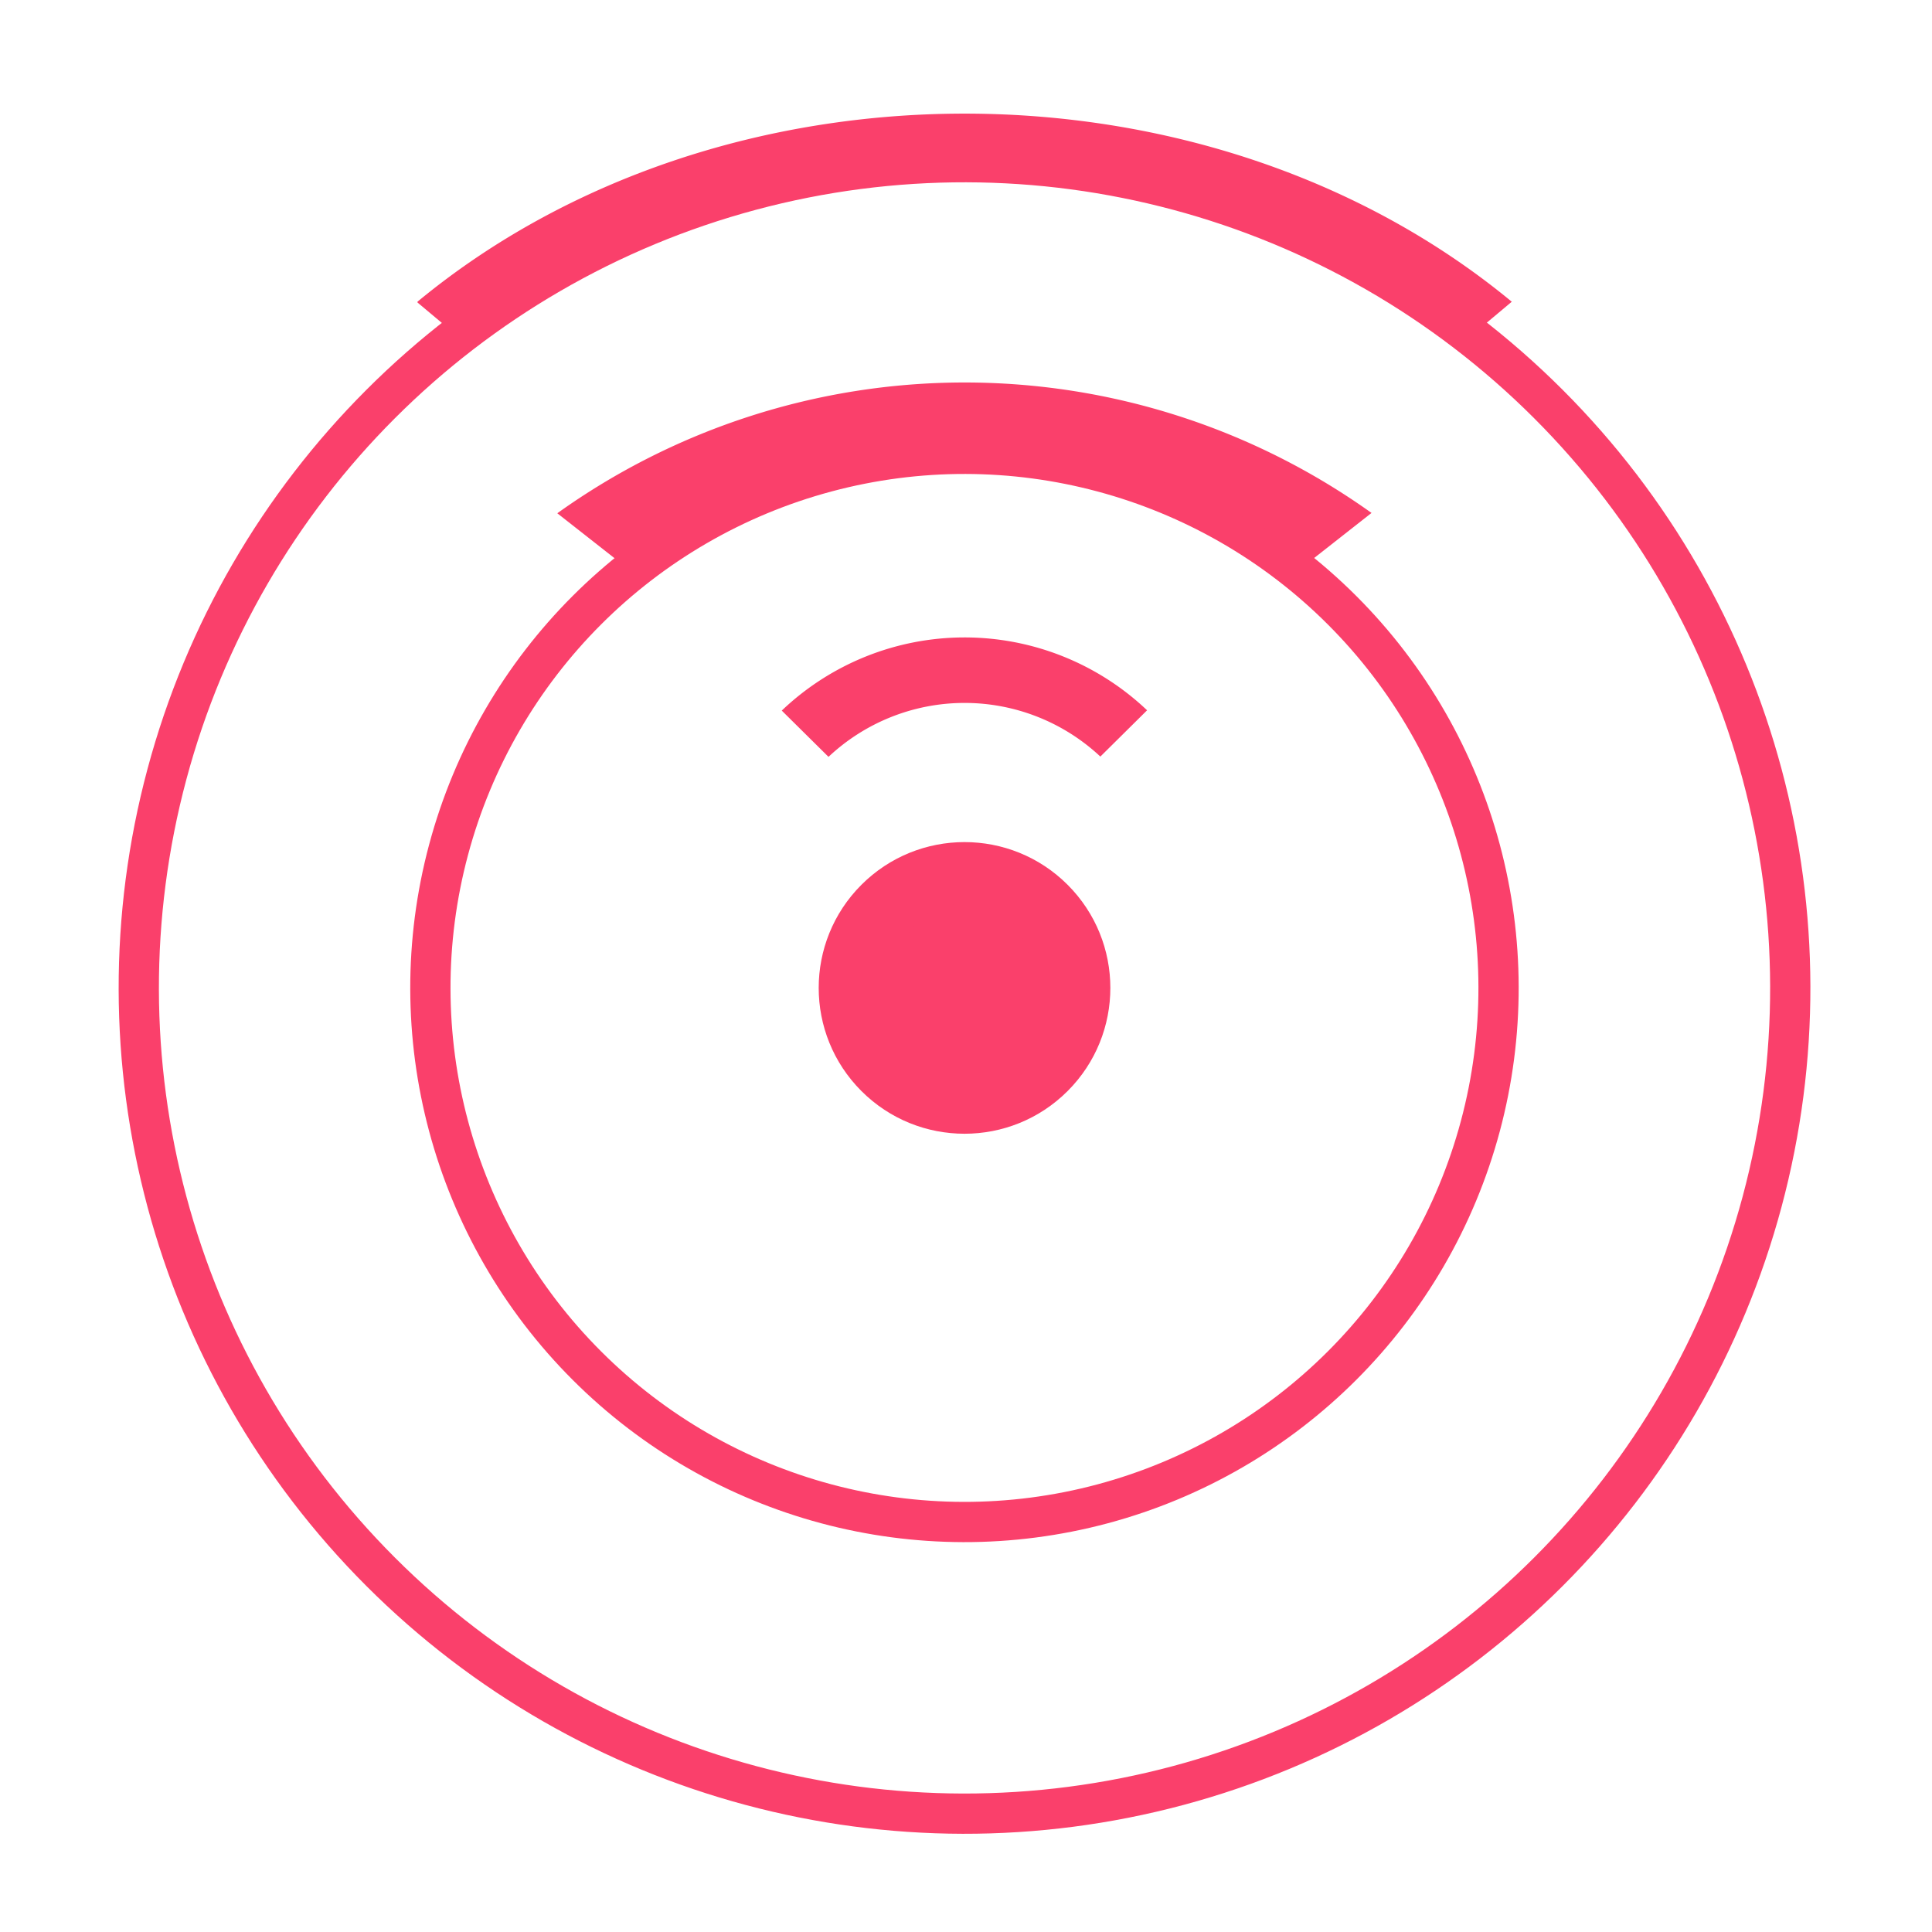 <svg xmlns="http://www.w3.org/2000/svg" xmlns:xlink="http://www.w3.org/1999/xlink" width="48" height="48"
     viewBox="0 0 48 48">
    <defs>
        <clipPath id="clip-path">
            <rect id="Rechteck_2375" width="48" height="48" transform="translate(908 457)" fill="none" stroke="#707070"
                  stroke-width="1"/>
        </clipPath>
    </defs>
    <g id="Gruppe_maskieren_19" transform="translate(-908 -457)" clip-path="url(#clip-path)">
        <g id="Gruppe_12106" transform="translate(1933.281 154.408) rotate(135)">
            <g id="Gruppe_12105" transform="translate(918.344 455.703)">
                <circle id="Ellipse_682" cx="3.623" cy="3.623" r="3.623" transform="translate(17.392 17.392)"
                        fill="#FA406B"/>
                <g id="Ellipse_685" transform="translate(7.247 7.247)" fill="none" stroke="#FA406B" stroke-width="1">
                    <circle cx="13.769" cy="13.769" r="13.769" stroke="none"/>
                    <circle cx="13.769" cy="13.769" r="13.269" fill="none"/>
                </g>
                <g id="Ellipse_684" transform="translate(0 0)" fill="none" stroke="#FA406B" stroke-width="1">
                    <circle cx="21.015" cy="21.015" r="21.015" stroke="none"/>
                    <circle cx="21.015" cy="21.015" r="20.515" fill="none"/>
                </g>
            </g>
            <g id="wifi" transform="translate(933.61 501.688) rotate(-135)">
                <path id="Pfad_10582" d="M3.286,1.628A1.643,1.643,0,1,1,1.643,0,1.635,1.635,0,0,1,3.286,1.628Z"
                      transform="translate(11.951 19.616)" fill="#FA406B"/>
                <path id="Pfad_10583"
                      d="M0,1.817l1.162,1.15A4.935,4.935,0,0,1,7.916,2.96L9.077,1.81A6.584,6.584,0,0,0,0,1.818Z"
                      transform="translate(9.05 13.014)" fill="#FA406B"/>
                <path id="Pfad_10584"
                      d="M0,3.25,1.465,4.4a14.9,14.9,0,0,1,17.3-.008l1.464-1.15A17.385,17.385,0,0,0,0,3.25Z"
                      transform="translate(3.474 6.679)" fill="#FA406B"/>
                <path id="Pfad_10585"
                      d="M27.187,4.673C19.648-1.558,7.538-1.558,0,4.673v.019L1.363,5.834a19.884,19.884,0,0,1,24.45-.008l1.374-1.152Z"
                      transform="translate(0 0)" fill="#FA406B"/>
            </g>
        </g>
    </g>
</svg>
